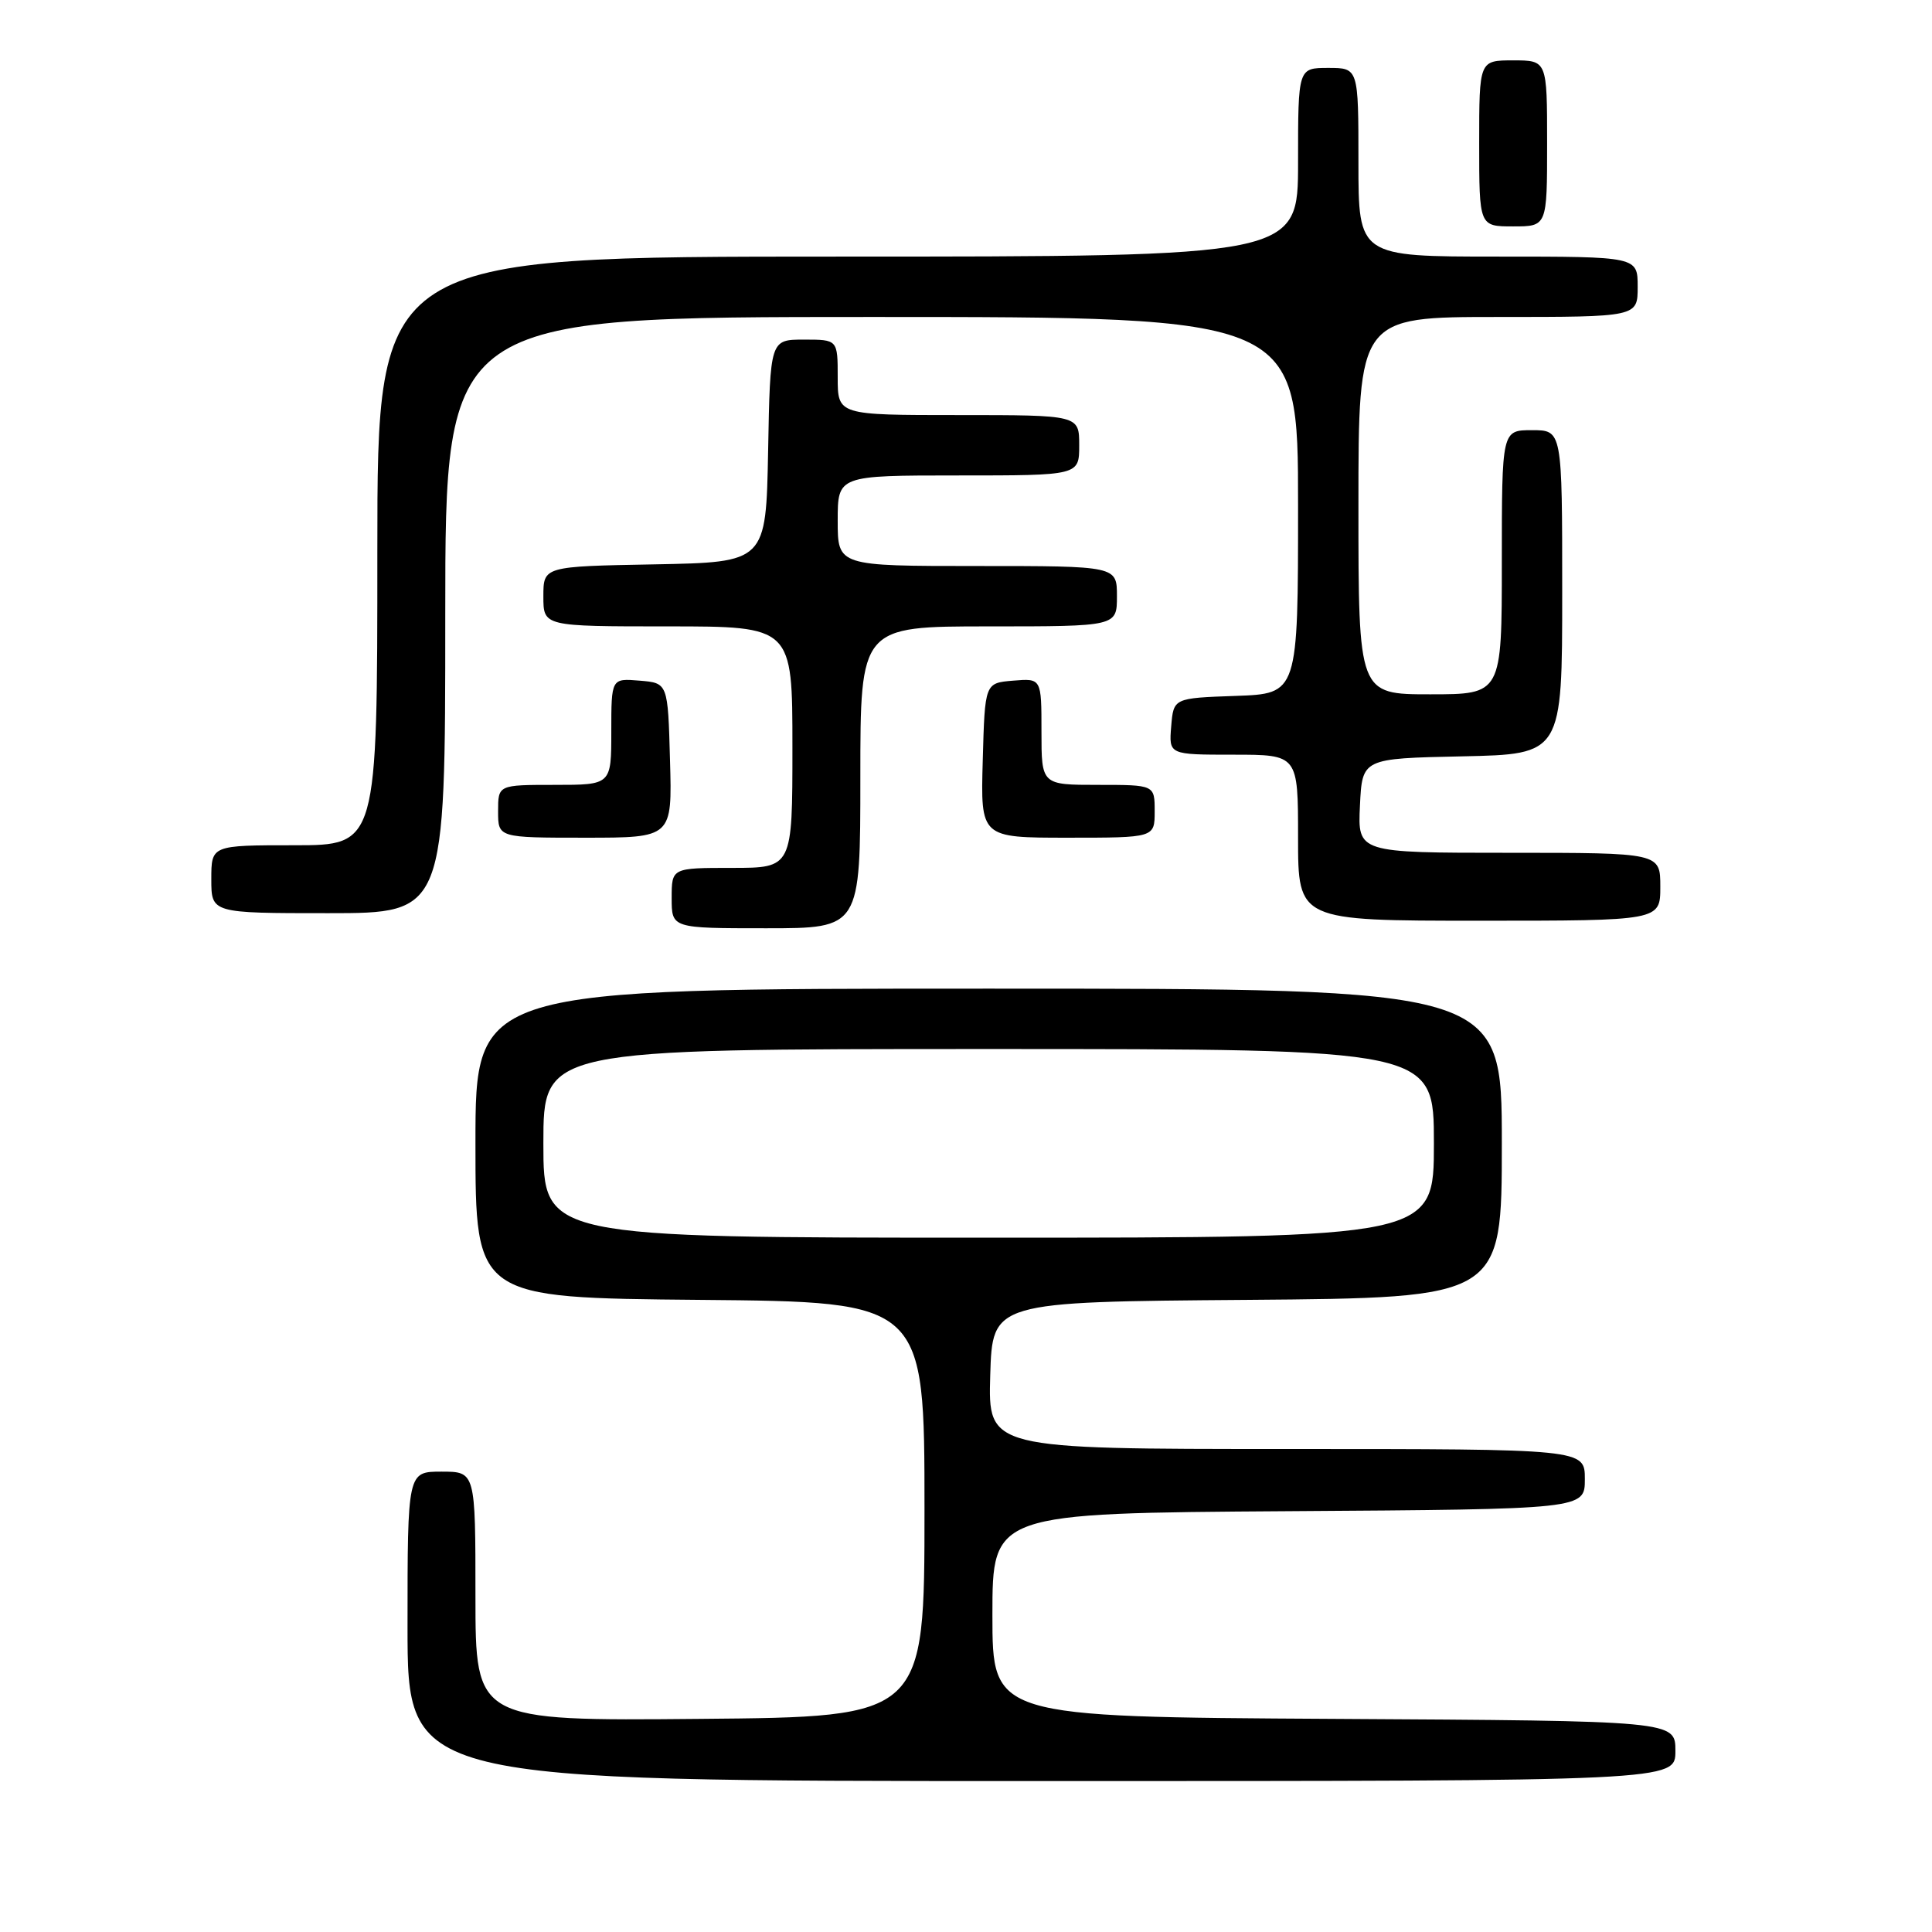 <?xml version="1.0" encoding="UTF-8" standalone="no"?>
<!DOCTYPE svg PUBLIC "-//W3C//DTD SVG 1.1//EN" "http://www.w3.org/Graphics/SVG/1.1/DTD/svg11.dtd" >
<svg xmlns="http://www.w3.org/2000/svg" xmlns:xlink="http://www.w3.org/1999/xlink" version="1.1" viewBox="0 0 256 256">
 <g >
 <path fill="currentColor"
d=" M 222.00 232.01 C 222.00 228.02 222.00 228.02 176.75 227.76 C 131.50 227.50 131.50 227.50 131.50 214.00 C 131.50 200.50 131.50 200.50 170.75 200.24 C 210.00 199.98 210.00 199.98 210.00 195.99 C 210.00 192.00 210.00 192.00 170.46 192.00 C 130.93 192.00 130.93 192.00 131.21 182.25 C 131.50 172.50 131.50 172.50 165.25 172.24 C 199.00 171.97 199.00 171.97 199.00 151.49 C 199.00 131.00 199.00 131.00 131.00 131.00 C 63.00 131.00 63.00 131.00 63.00 151.49 C 63.00 171.97 63.00 171.97 92.75 172.24 C 122.50 172.50 122.50 172.50 122.50 200.00 C 122.50 227.50 122.50 227.50 92.75 227.76 C 63.00 228.03 63.00 228.03 63.00 211.51 C 63.00 195.00 63.00 195.00 58.50 195.00 C 54.00 195.00 54.00 195.00 54.00 215.50 C 54.00 236.00 54.00 236.00 138.00 236.00 C 222.00 236.00 222.00 236.00 222.00 232.01 Z  M 114.00 103.00 C 114.00 83.00 114.00 83.00 131.00 83.00 C 148.00 83.00 148.00 83.00 148.00 79.00 C 148.00 75.00 148.00 75.00 129.50 75.00 C 111.00 75.00 111.00 75.00 111.00 69.00 C 111.00 63.00 111.00 63.00 127.00 63.00 C 143.00 63.00 143.00 63.00 143.00 59.00 C 143.00 55.00 143.00 55.00 127.00 55.00 C 111.00 55.00 111.00 55.00 111.00 50.00 C 111.00 45.00 111.00 45.00 106.53 45.00 C 102.05 45.00 102.05 45.00 101.78 59.75 C 101.50 74.50 101.50 74.50 86.75 74.78 C 72.00 75.05 72.00 75.05 72.00 79.03 C 72.00 83.00 72.00 83.00 88.50 83.00 C 105.00 83.00 105.00 83.00 105.00 99.00 C 105.00 115.00 105.00 115.00 97.00 115.00 C 89.00 115.00 89.00 115.00 89.00 119.00 C 89.00 123.00 89.00 123.00 101.50 123.00 C 114.00 123.00 114.00 123.00 114.00 103.00 Z  M 220.00 117.50 C 220.00 113.00 220.00 113.00 199.95 113.00 C 179.90 113.00 179.90 113.00 180.20 106.75 C 180.50 100.50 180.50 100.50 193.75 100.22 C 207.00 99.94 207.00 99.94 207.00 78.47 C 207.00 57.00 207.00 57.00 203.00 57.00 C 199.00 57.00 199.00 57.00 199.00 74.50 C 199.00 92.00 199.00 92.00 189.50 92.00 C 180.00 92.00 180.00 92.00 180.00 67.00 C 180.00 42.00 180.00 42.00 198.50 42.00 C 217.00 42.00 217.00 42.00 217.00 38.00 C 217.00 34.00 217.00 34.00 198.50 34.00 C 180.00 34.00 180.00 34.00 180.00 21.50 C 180.00 9.00 180.00 9.00 176.00 9.00 C 172.00 9.00 172.00 9.00 172.00 21.50 C 172.00 34.00 172.00 34.00 111.00 34.00 C 50.00 34.00 50.00 34.00 50.00 73.00 C 50.00 112.00 50.00 112.00 39.00 112.00 C 28.00 112.00 28.00 112.00 28.00 116.50 C 28.00 121.00 28.00 121.00 43.50 121.00 C 59.00 121.00 59.00 121.00 59.00 81.50 C 59.00 42.00 59.00 42.00 115.50 42.00 C 172.00 42.00 172.00 42.00 172.00 66.96 C 172.00 91.92 172.00 91.92 163.75 92.21 C 155.50 92.50 155.50 92.50 155.19 96.25 C 154.88 100.00 154.88 100.00 163.44 100.00 C 172.00 100.00 172.00 100.00 172.00 111.00 C 172.00 122.00 172.00 122.00 196.00 122.00 C 220.00 122.00 220.00 122.00 220.00 117.50 Z  M 88.78 100.75 C 88.50 90.50 88.50 90.50 84.75 90.19 C 81.00 89.88 81.00 89.88 81.00 96.94 C 81.00 104.00 81.00 104.00 73.50 104.00 C 66.00 104.00 66.00 104.00 66.00 107.50 C 66.00 111.00 66.00 111.00 77.53 111.00 C 89.07 111.00 89.07 111.00 88.78 100.75 Z  M 153.00 107.50 C 153.00 104.00 153.00 104.00 145.50 104.00 C 138.00 104.00 138.00 104.00 138.00 96.94 C 138.00 89.88 138.00 89.88 134.25 90.19 C 130.50 90.50 130.50 90.50 130.22 100.75 C 129.93 111.00 129.93 111.00 141.47 111.00 C 153.00 111.00 153.00 111.00 153.00 107.50 Z  M 205.00 19.00 C 205.00 8.00 205.00 8.00 200.50 8.00 C 196.00 8.00 196.00 8.00 196.00 19.00 C 196.00 30.00 196.00 30.00 200.50 30.00 C 205.00 30.00 205.00 30.00 205.00 19.00 Z  M 72.00 151.50 C 72.00 139.00 72.00 139.00 131.00 139.00 C 190.00 139.00 190.00 139.00 190.00 151.50 C 190.00 164.00 190.00 164.00 131.00 164.00 C 72.00 164.00 72.00 164.00 72.00 151.50 Z "/>
</g>
</svg>